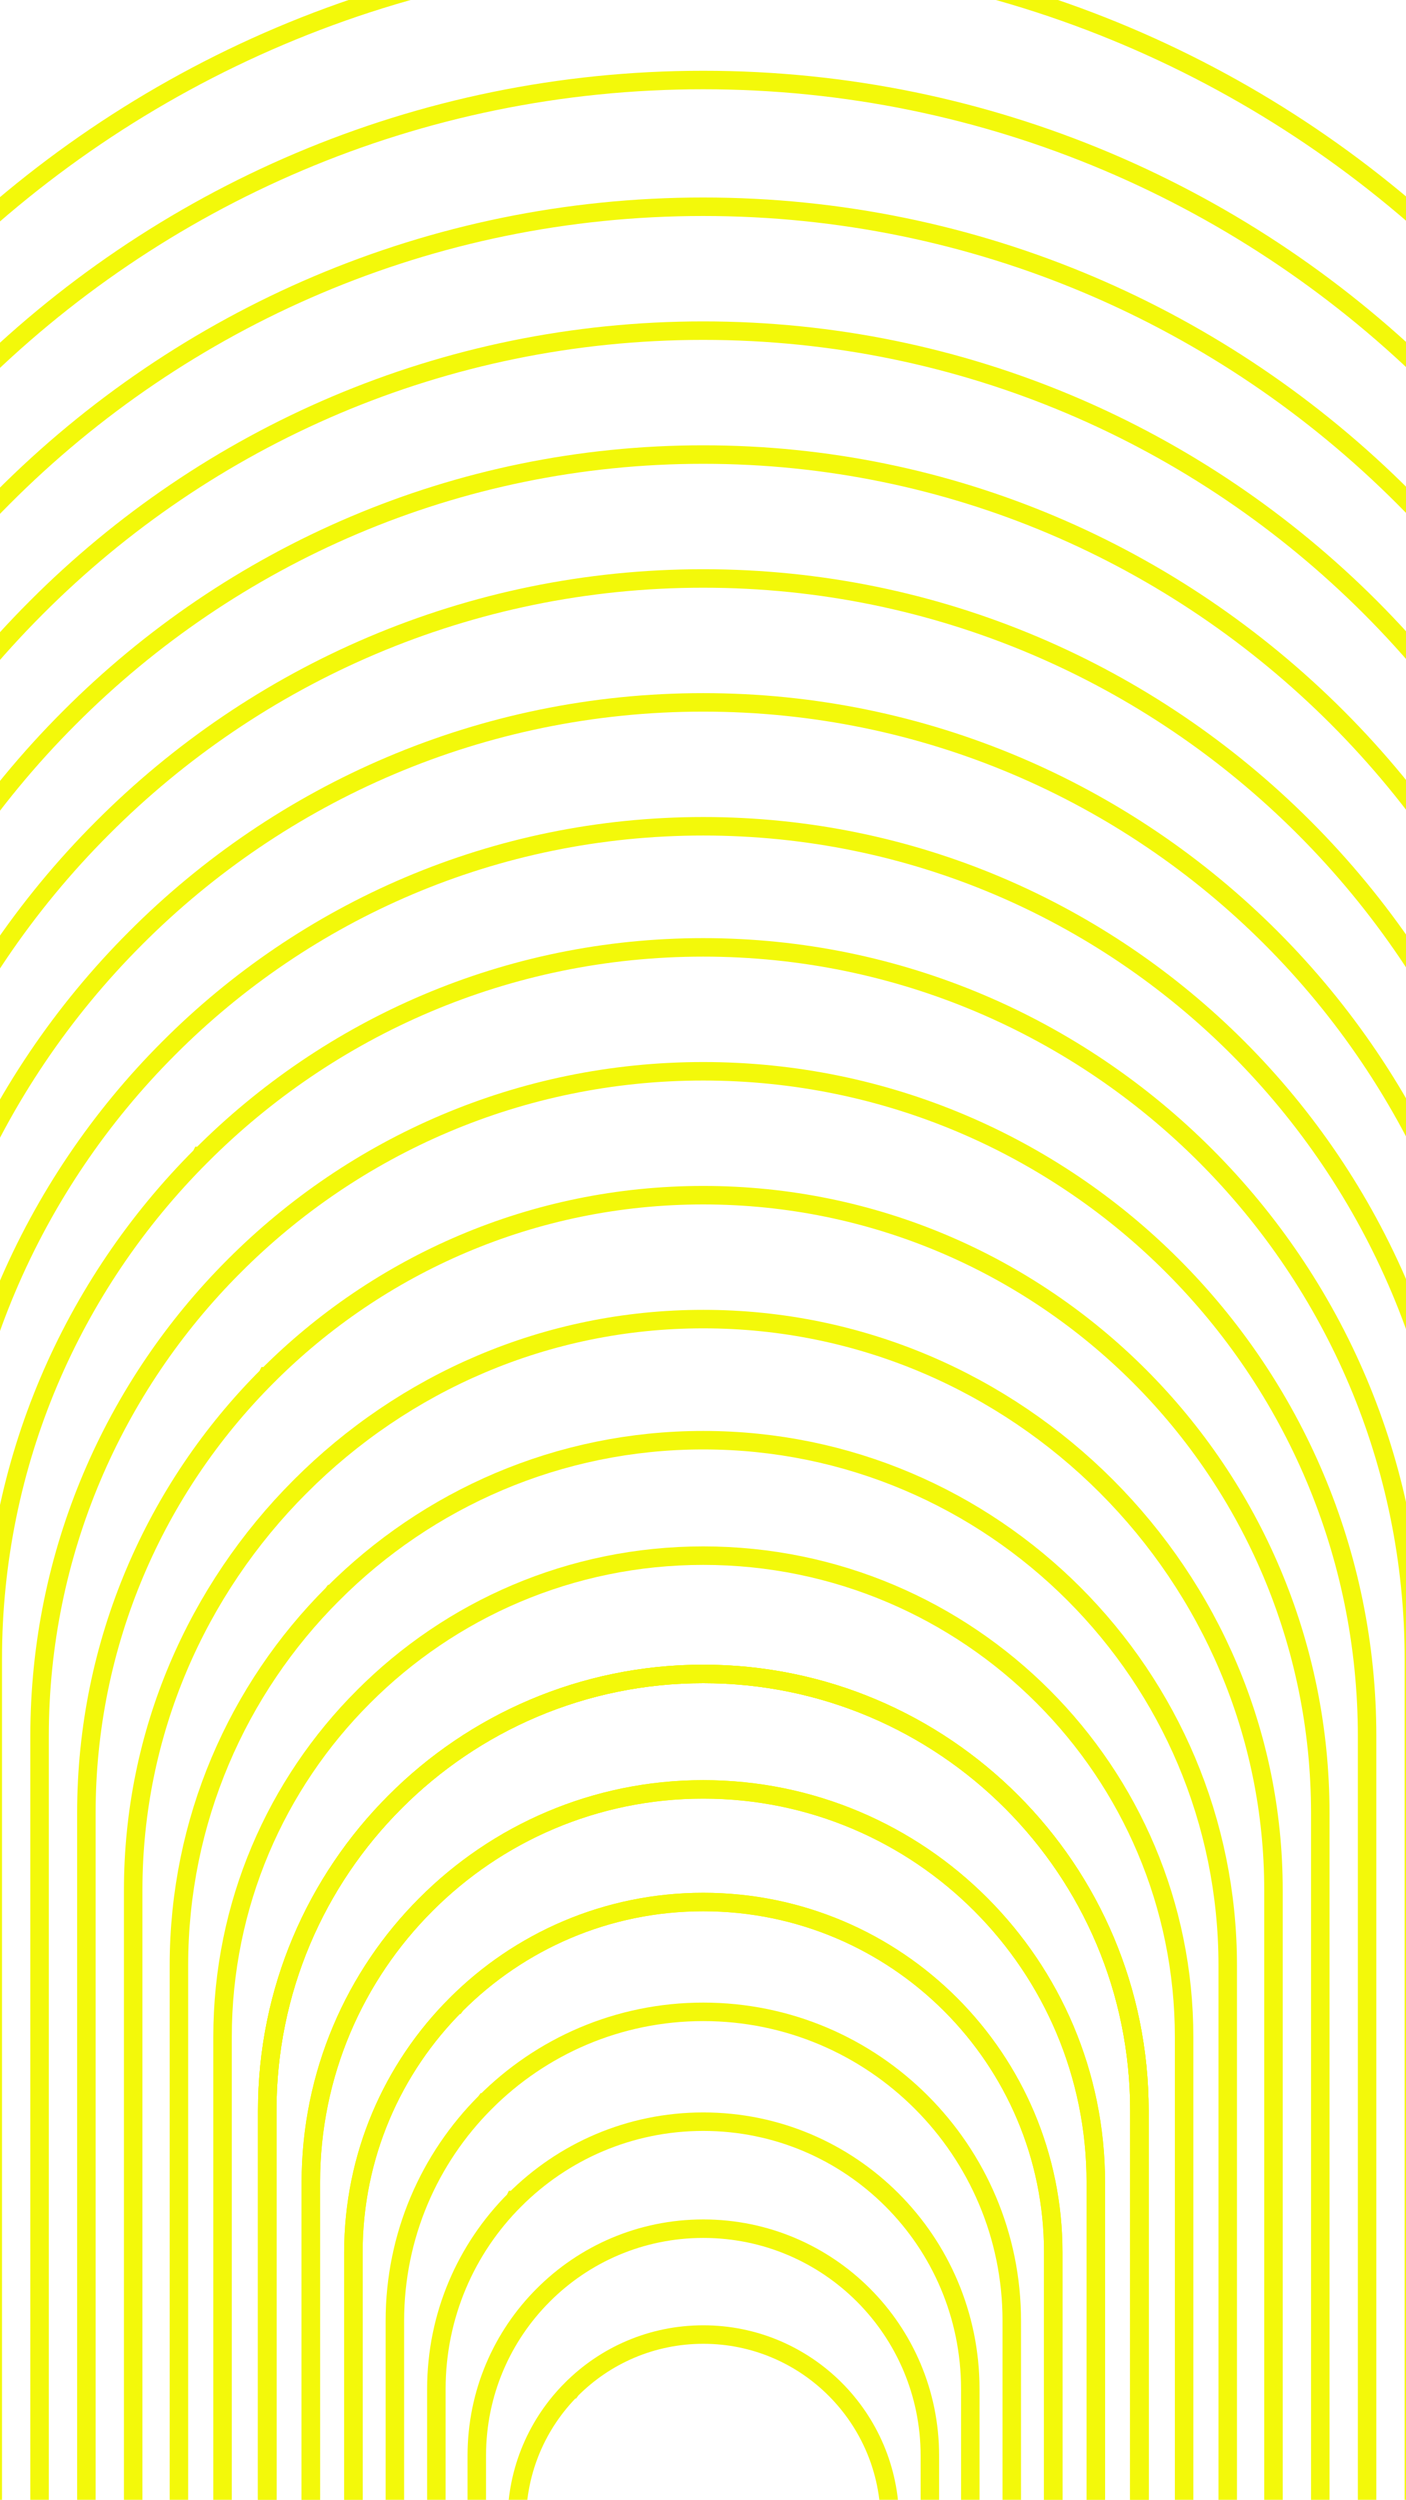 <svg width="1699" height="3020" viewBox="0 0 1699 3020" fill="none" xmlns="http://www.w3.org/2000/svg">
<g filter="url(#filter0_d_2912_1801)">
<path d="M1009.25 3980.04L1009.26 3980.04L1009.27 3980.03C1050.08 3939.22 1075.32 3882.78 1075.32 3820.44L1075.32 3042.01C1075.32 2917.32 974.393 2816.26 849.858 2816.26C787.625 2816.26 731.28 2841.53 690.54 2882.41L690.533 2882.42L690.525 2882.42C649.711 2923.23 624.472 2979.67 624.472 3042.01L624.472 3820.44C624.472 3945.13 725.402 4046.19 849.858 4046.19C912.17 4046.19 968.514 4020.92 1009.25 3980.04Z" stroke="#F3F90A" stroke-width="22.348"/>
<path d="M1043.41 4093.73L1043.42 4093.73L1043.43 4093.72C1092.99 4044.17 1123.64 3975.63 1123.64 3899.92L1123.64 2962.53C1123.64 2811.11 1001.08 2688.38 849.849 2688.38C774.276 2688.38 705.849 2719.07 656.378 2768.71L656.371 2768.72L656.363 2768.73C606.802 2818.28 576.152 2886.82 576.152 2962.53L576.152 3899.92C576.152 4051.34 698.713 4174.06 849.849 4174.06C925.517 4174.06 993.943 4143.37 1043.41 4093.73Z" stroke="#F3F90A" stroke-width="22.348"/>
<path d="M1077.95 4208.67L1077.96 4208.66L1077.96 4208.65C1136.37 4150.26 1172.49 4069.49 1172.49 3980.27L1172.49 2882.16C1172.49 2703.73 1028.06 2559.1 849.841 2559.1C760.782 2559.1 680.14 2595.27 621.842 2653.77L621.835 2653.77L621.828 2653.78C563.424 2712.17 527.303 2792.95 527.303 2882.16L527.303 3980.27C527.303 4158.7 671.732 4303.33 849.841 4303.33C939.012 4303.33 1019.65 4267.16 1077.95 4208.67Z" stroke="#F3F90A" stroke-width="22.348"/>
<path d="M1113.39 4326.63L1113.4 4326.62L1113.41 4326.61C1180.89 4259.15 1222.62 4165.82 1222.62 4062.74L1222.62 2799.68C1222.62 2593.53 1055.75 2426.42 849.834 2426.42C746.933 2426.42 653.756 2468.21 586.399 2535.8L586.392 2535.8L586.384 2535.81C518.906 2603.27 477.169 2696.6 477.169 2799.68L477.169 4062.74C477.169 4268.9 644.042 4436.01 849.834 4436.01C952.862 4436.01 1046.04 4394.21 1113.39 4326.63Z" stroke="#F3F90A" stroke-width="22.348"/>
<path d="M1148.84 4444.6L1148.84 4444.59L1148.85 4444.58C1225.41 4368.05 1272.76 4262.16 1272.76 4145.22L1272.76 2717.22C1272.76 2483.33 1083.44 2293.75 849.824 2293.75C733.081 2293.75 627.369 2341.17 550.953 2417.84L550.946 2417.85L550.939 2417.85C474.384 2494.39 427.033 2600.27 427.033 2717.22L427.033 4145.22C427.033 4379.1 616.349 4568.69 849.824 4568.69C966.71 4568.69 1072.42 4521.27 1148.84 4444.6Z" stroke="#F3F90A" stroke-width="22.348"/>
<path d="M1148.84 4444.6L1148.84 4444.59L1148.85 4444.58C1225.41 4368.05 1272.76 4262.16 1272.76 4145.22L1272.76 2717.22C1272.76 2483.33 1083.44 2293.75 849.824 2293.75C733.081 2293.75 627.369 2341.17 550.953 2417.84L550.946 2417.85L550.939 2417.85C474.384 2494.39 427.033 2600.27 427.033 2717.22L427.033 4145.22C427.033 4379.1 616.349 4568.69 849.824 4568.69C966.71 4568.69 1072.42 4521.27 1148.84 4444.6Z" stroke="#F3F90A" stroke-width="22.348"/>
<path d="M1185.19 4565.59L1185.2 4565.58L1185.21 4565.57C1271.07 4479.73 1324.18 4360.97 1324.18 4229.81L1324.18 2632.63C1324.18 2370.31 1111.85 2157.67 849.817 2157.67C718.878 2157.67 600.308 2210.86 514.601 2296.85L514.594 2296.86L514.586 2296.87C428.724 2382.71 375.614 2501.47 375.614 2632.63L375.614 4229.81C375.614 4492.13 587.949 4704.77 849.817 4704.77C980.916 4704.77 1099.48 4651.58 1185.19 4565.59Z" stroke="#F3F90A" stroke-width="22.348"/>
<path d="M1185.19 4565.59L1185.2 4565.58L1185.21 4565.57C1271.07 4479.73 1324.18 4360.97 1324.18 4229.81L1324.18 2632.63C1324.18 2370.31 1111.85 2157.67 849.817 2157.67C718.878 2157.67 600.308 2210.86 514.601 2296.85L514.594 2296.86L514.586 2296.87C428.724 2382.71 375.614 2501.47 375.614 2632.63L375.614 4229.81C375.614 4492.13 587.949 4704.77 849.817 4704.77C980.916 4704.77 1099.48 4651.58 1185.19 4565.59Z" stroke="#F3F90A" stroke-width="22.348"/>
<path d="M1222.45 4689.61L1222.46 4689.6L1222.47 4689.59C1317.87 4594.21 1376.88 4462.25 1376.88 4316.52L1376.88 2545.93C1376.88 2254.47 1140.96 2018.19 849.808 2018.19C704.318 2018.19 572.569 2077.29 477.338 2172.84L477.331 2172.85L477.324 2172.86C381.921 2268.24 322.908 2400.2 322.908 2545.93L322.908 4316.52C322.908 4607.98 558.838 4844.26 849.808 4844.26C995.476 4844.26 1127.22 4785.16 1222.45 4689.61Z" stroke="#F3F90A" stroke-width="22.348"/>
<path d="M1222.45 4689.61L1222.46 4689.6L1222.47 4689.59C1317.87 4594.21 1376.88 4462.25 1376.88 4316.52L1376.88 2545.93C1376.88 2254.47 1140.96 2018.19 849.808 2018.19C704.318 2018.19 572.569 2077.29 477.338 2172.84L477.331 2172.85L477.324 2172.86C381.921 2268.24 322.908 2400.2 322.908 2545.93L322.908 4316.52C322.908 4607.98 558.838 4844.26 849.808 4844.26C995.476 4844.26 1127.22 4785.16 1222.45 4689.61Z" stroke="#F3F90A" stroke-width="22.348"/>
<path d="M1222.45 4689.61L1222.46 4689.6L1222.47 4689.59C1317.87 4594.21 1376.88 4462.25 1376.88 4316.52L1376.88 2545.93C1376.88 2254.47 1140.96 2018.19 849.808 2018.19C704.318 2018.19 572.569 2077.29 477.338 2172.84L477.331 2172.85L477.324 2172.86C381.921 2268.24 322.908 2400.2 322.908 2545.93L322.908 4316.52C322.908 4607.98 558.838 4844.26 849.808 4844.26C995.476 4844.26 1127.22 4785.16 1222.45 4689.61Z" stroke="#F3F90A" stroke-width="22.348"/>
<path d="M1260.62 4816.64L1260.63 4816.63L1260.64 4816.62C1365.81 4711.47 1430.87 4565.99 1430.87 4405.33L1430.87 2457.11C1430.87 2135.79 1170.78 1875.3 849.799 1875.3C689.402 1875.3 544.154 1940.46 439.167 2045.8L439.16 2045.81L439.153 2045.81C333.977 2150.96 268.916 2296.45 268.916 2457.11L268.917 4405.33C268.917 4726.65 529.016 4987.13 849.799 4987.13C1010.39 4987.13 1155.64 4921.98 1260.62 4816.64Z" stroke="#F3F90A" stroke-width="22.348"/>
<path d="M1297.89 4940.66L1297.89 4940.65L1297.9 4940.64C1412.62 4825.95 1483.58 4667.27 1483.58 4492.03L1483.58 2370.41C1483.58 2019.94 1199.89 1735.82 849.79 1735.82C674.842 1735.82 516.416 1806.89 401.905 1921.79L401.898 1921.79L401.891 1921.8C287.174 2036.49 216.211 2195.17 216.211 2370.41L216.211 4492.03C216.211 4842.51 499.905 5126.62 849.791 5126.62C1024.95 5126.62 1183.38 5055.55 1297.89 4940.66Z" stroke="#F3F90A" stroke-width="22.348"/>
<path d="M1336.96 5070.71L1336.97 5070.7L1336.98 5070.7C1461.7 4946 1538.86 4773.48 1538.86 4582.96L1538.86 2279.47C1538.86 1898.43 1230.42 1589.53 849.781 1589.53C659.572 1589.53 487.324 1666.8 362.825 1791.72L362.818 1791.72L362.811 1791.73C238.088 1916.42 160.934 2088.95 160.934 2279.47L160.934 4582.96C160.934 4964 469.374 5272.9 849.781 5272.9C1040.22 5272.9 1212.47 5195.63 1336.96 5070.71Z" stroke="#F3F90A" stroke-width="22.348"/>
<path d="M1376.95 5203.81L1376.96 5203.8L1376.97 5203.79C1511.93 5068.86 1595.42 4882.17 1595.42 4676.01L1595.42 2186.43C1595.42 1774.11 1261.66 1439.85 849.771 1439.85C643.946 1439.85 457.555 1523.46 322.836 1658.64L322.829 1658.64L322.822 1658.65C187.86 1793.58 104.371 1980.27 104.371 2186.43L104.372 4676.01C104.372 5088.34 438.132 5422.59 849.772 5422.59C1055.85 5422.59 1242.24 5338.98 1376.95 5203.81Z" stroke="#F3F90A" stroke-width="22.348"/>
<path d="M1416.94 5336.89L1416.95 5336.89L1416.96 5336.88C1562.16 5191.71 1651.98 4990.86 1651.98 4769.06L1651.98 2093.39C1651.98 1649.78 1292.9 1290.16 849.762 1290.16C628.321 1290.16 427.787 1380.12 282.848 1525.55L282.841 1525.55L282.833 1525.56C137.633 1670.73 47.809 1871.58 47.809 2093.39L47.809 4769.06C47.809 5212.66 406.89 5572.28 849.762 5572.28C1071.47 5572.28 1272 5482.32 1416.94 5336.89Z" stroke="#F3F90A" stroke-width="22.348"/>
<path d="M1456.93 5469.99L1456.94 5469.98L1456.94 5469.98C1612.38 5314.57 1708.54 5099.55 1708.54 4862.11L1708.54 2000.35C1708.54 1525.46 1324.14 1140.48 849.753 1140.48C612.695 1140.48 398.019 1236.79 242.859 1392.47L242.852 1392.47L242.845 1392.48C87.405 1547.88 -8.753 1762.9 -8.753 2000.35L-8.753 4862.11C-8.753 5337 375.649 5721.97 849.753 5721.97C1087.1 5721.97 1301.77 5625.67 1456.93 5469.99Z" stroke="#F3F90A" stroke-width="22.348"/>
<path d="M1496.01 5600.04L1496.02 5600.03L1496.02 5600.03C1661.47 5434.62 1763.82 5205.76 1763.82 4953.03L1763.82 1909.4C1763.82 1403.95 1354.67 994.185 849.744 994.185C597.426 994.185 368.927 1096.69 203.779 1262.39L203.772 1262.4L203.765 1262.41C38.319 1427.81 -64.03 1656.67 -64.03 1909.4L-64.03 4953.03C-64.03 5458.49 345.118 5868.25 849.744 5868.25C1102.37 5868.25 1330.86 5765.74 1496.01 5600.04Z" stroke="#F3F90A" stroke-width="22.348"/>
<path d="M1536 5733.14L1536 5733.13L1536.01 5733.12C1711.7 5557.48 1820.38 5314.45 1820.38 5046.08L1820.38 1816.36C1820.38 1279.63 1385.91 844.505 849.734 844.505C581.8 844.505 339.159 953.352 163.791 1129.31L163.784 1129.32L163.776 1129.33C-11.908 1304.97 -120.592 1548 -120.592 1816.36L-120.592 5046.08C-120.592 5582.82 313.876 6017.94 849.735 6017.94C1117.99 6017.94 1360.63 5909.09 1536 5733.14Z" stroke="#F3F90A" stroke-width="22.348"/>
<path d="M1575.98 5866.23L1575.99 5866.22L1576 5866.21C1761.92 5680.33 1876.94 5423.14 1876.94 5139.13L1876.94 1723.32C1876.94 1155.3 1417.15 694.816 849.723 694.817C566.173 694.817 309.389 810.008 123.8 996.222L123.793 996.229L123.786 996.237C-62.137 1182.12 -177.156 1439.31 -177.156 1723.32L-177.156 5139.13C-177.156 5707.15 282.633 6167.63 849.724 6167.63C1133.61 6167.63 1390.4 6052.44 1575.98 5866.23Z" stroke="#F3F90A" stroke-width="22.348"/>
<path d="M1615.97 5999.31L1615.98 5999.3L1615.99 5999.29C1812.15 5803.18 1933.5 5531.82 1933.5 5232.17L1933.5 1630.26C1933.5 1030.97 1448.4 545.121 849.715 545.121C550.549 545.121 279.622 666.658 83.813 863.126L83.806 863.133L83.799 863.14C-112.364 1059.26 -233.718 1330.61 -233.718 1630.26L-233.717 5232.17C-233.717 5831.47 251.393 6317.31 849.716 6317.31C1149.24 6317.31 1420.17 6195.77 1615.97 5999.31Z" stroke="#F3F90A" stroke-width="22.348"/>
<path d="M1655.96 6132.39L1655.97 6132.39L1655.98 6132.38C1862.38 5926.03 1990.07 5640.5 1990.07 5325.21L1990.07 1537.22C1990.07 906.637 1479.64 395.433 849.705 395.433C534.923 395.433 249.853 523.314 43.823 730.037L43.816 730.045L43.809 730.051C-162.592 936.404 -290.281 1221.93 -290.281 1537.22L-290.28 5325.21C-290.28 5955.8 220.151 6467 849.706 6467C1164.87 6467 1449.93 6339.12 1655.96 6132.39Z" stroke="#F3F90A" stroke-width="22.348"/>
<path d="M1695.95 6265.49L1695.96 6265.48L1695.96 6265.47C1912.6 6048.89 2046.63 5749.2 2046.63 5418.27L2046.63 1444.18C2046.63 782.318 1510.88 245.753 849.696 245.753C519.297 245.753 220.085 379.979 3.835 596.957L3.828 596.964L3.821 596.971C-212.819 813.559 -346.843 1113.25 -346.843 1444.18L-346.842 5418.27C-346.842 6080.13 188.91 6616.69 849.697 6616.69C1180.49 6616.69 1479.7 6482.47 1695.95 6265.49Z" stroke="#F3F90A" stroke-width="22.348"/>
<path d="M1736.85 6401.6L1736.85 6401.59L1736.86 6401.58C1963.97 6174.53 2104.47 5860.35 2104.47 5513.43L2104.47 1349.01C2104.47 655.16 1542.83 92.659 849.686 92.659C503.316 92.659 189.639 233.374 -37.064 460.84L-37.071 460.847L-37.078 460.854C-264.189 687.911 -404.692 1002.09 -404.692 1349.01L-404.691 5513.43C-404.691 6207.28 156.957 6769.78 849.686 6769.78C1196.47 6769.78 1510.15 6629.06 1736.85 6401.6Z" stroke="#F3F90A" stroke-width="22.348"/>
<path d="M1778.65 6540.74L1778.66 6540.74L1778.67 6540.73C2016.48 6302.97 2163.61 5973.99 2163.61 5610.71L2163.61 1251.74C2163.61 525.19 1575.49 -63.825 849.675 -63.825C486.98 -63.825 158.517 83.523 -78.871 321.71L-78.878 321.718L-78.885 321.724C-316.701 559.483 -463.826 888.466 -463.826 1251.74L-463.825 5610.71C-463.825 6337.27 124.295 6926.28 849.676 6926.28C1212.8 6926.28 1541.27 6778.93 1778.65 6540.74Z" stroke="#F3F90A" stroke-width="22.348"/>
</g>
<defs>
<filter id="filter0_d_2912_1801" x="-479" y="-75" width="2657.78" height="7020.45" filterUnits="userSpaceOnUse" color-interpolation-filters="sRGB">
<feFlood flood-opacity="0" result="BackgroundImageFix"/>
<feColorMatrix in="SourceAlpha" type="matrix" values="0 0 0 0 0 0 0 0 0 0 0 0 0 0 0 0 0 0 127 0" result="hardAlpha"/>
<feOffset dy="4"/>
<feGaussianBlur stdDeviation="2"/>
<feComposite in2="hardAlpha" operator="out"/>
<feColorMatrix type="matrix" values="0 0 0 0 0 0 0 0 0 0 0 0 0 0 0 0 0 0 0.25 0"/>
<feBlend mode="normal" in2="BackgroundImageFix" result="effect1_dropShadow_2912_1801"/>
<feBlend mode="normal" in="SourceGraphic" in2="effect1_dropShadow_2912_1801" result="shape"/>
</filter>
</defs>
</svg>
